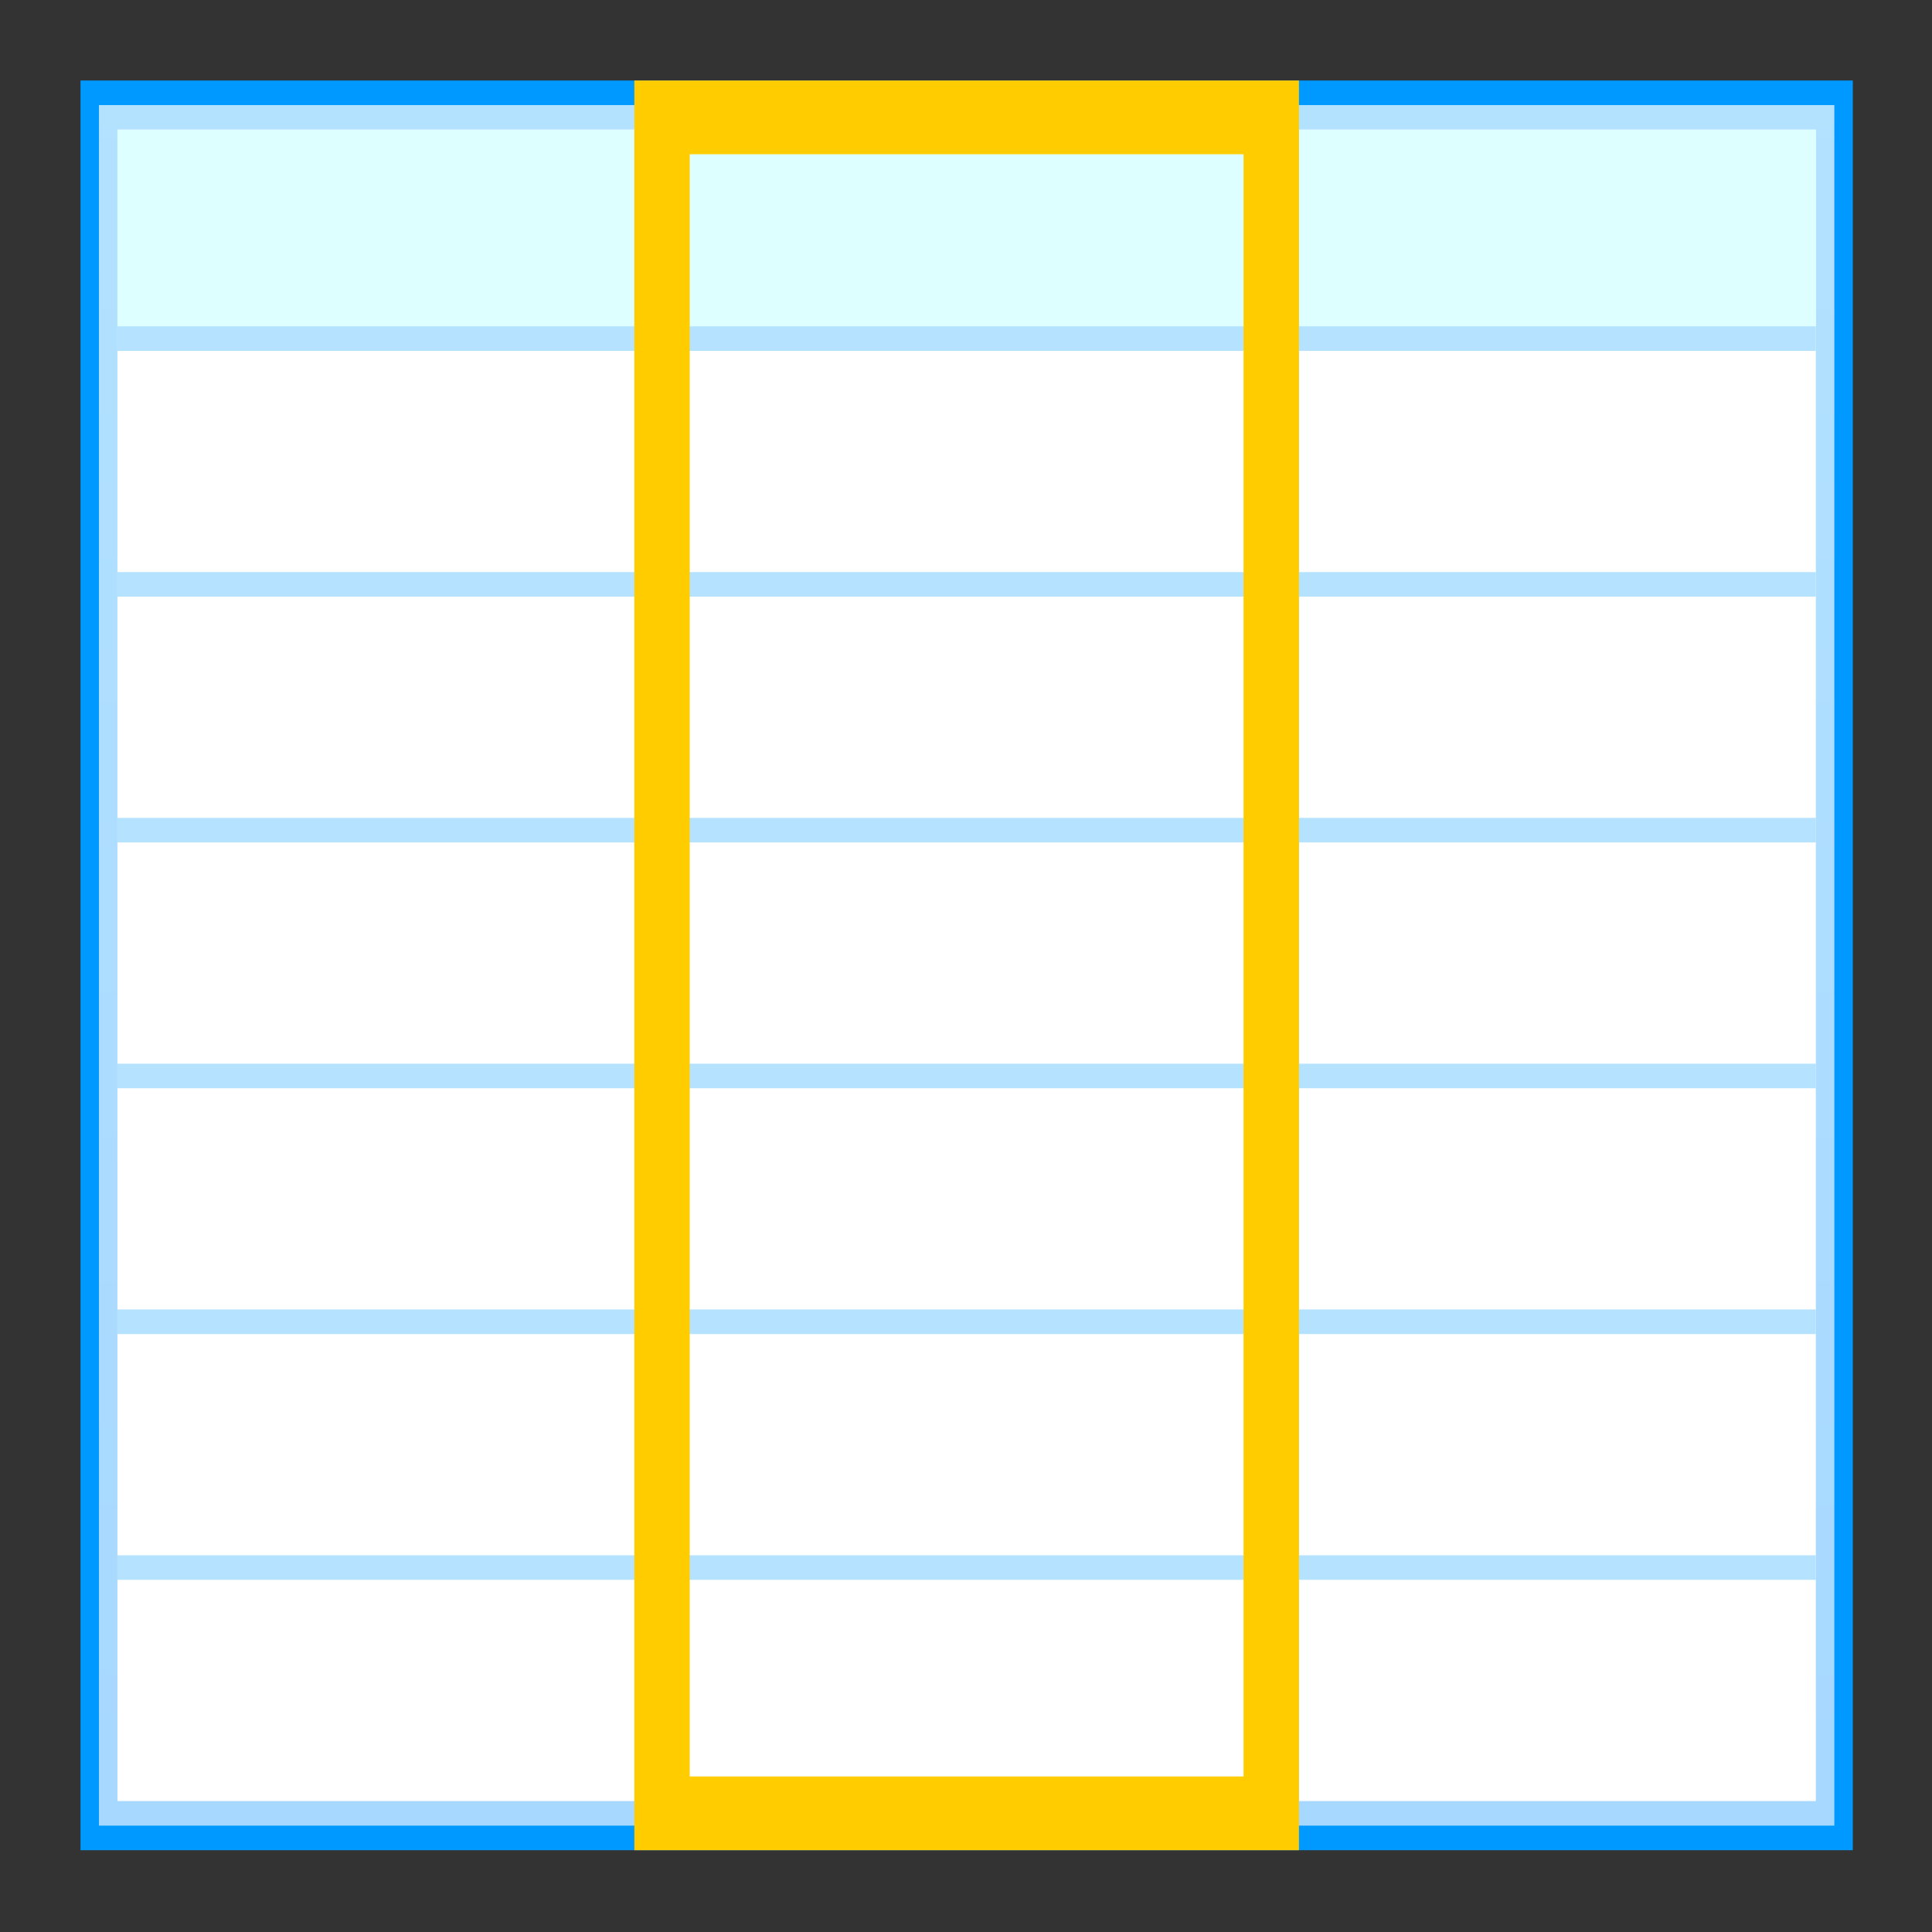 <svg xmlns="http://www.w3.org/2000/svg" xmlns:svg="http://www.w3.org/2000/svg" id="svg2" width="48" height="48" version="1.1" viewBox="0 0 48 48"><rect x="0" y="0" width="48" height="48" fill="#333333" stroke="none"/><defs id="defs4"><linearGradient id="def0" x1="55.228" x2="55.228" y1="1.545" y2="109.703" gradientTransform="matrix(3.371,0,0,1.883,-5.818,-4.364)" gradientUnits="userSpaceOnUse"><stop id="stop7" offset="0" stop-color="#B3E2FF"/><stop id="stop9" offset="1" stop-color="#9CF"/></linearGradient></defs><g id="g11" transform="matrix(0.344,0,0,0.458,2,2)"><path id="path13" fill="#09f" d="M 128,96 0,96 0,0 l 128,0 0,96 z"/><path id="path15" fill="url(#def0)" d="m 1.333,1.333 125.334,0 0,93.333 -125.334,0 0,-93.333 z"/><path id="path17" fill="#fff" d="m 2.667,2.667 122.666,0 0,90.667 -122.666,0 0,-90.667 z"/><path id="path19" fill="#deffff" d="m 125.333,14.667 -122.666,0 0,-12 122.666,0 0,12 z"/><path id="path21" fill="#b4e2ff" d="m 2.667,14.667 122.666,0 0,-1.333 -122.666,0 0,1.333 z"/><path id="path23" fill="#b4e2ff" d="m 40,93.333 1.333,0 0,-90.667 -1.333,0 0,90.667 z"/><path id="path25" fill="#b4e2ff" d="m 86.667,93.333 1.333,0 0,-90.667 -1.333,0 0,90.667 z"/><path id="path27" fill="#b4e2ff" d="m 2.667,28 122.666,0 0,-1.333 -122.666,0 0,1.333 z"/><path id="path29" fill="#b4e2ff" d="m 2.667,41.333 122.666,0 0,-1.333 -122.666,0 0,1.333 z"/><path id="path31" fill="#b4e2ff" d="m 2.667,54.667 122.666,0 0,-1.333 -122.666,0 0,1.333 z"/><path id="path33" fill="#b4e2ff" d="m 2.667,68 122.666,0 0,-1.335 -122.666,0 0,1.335 z"/><path id="path35" fill="#b4e2ff" d="m 2.667,81.333 122.666,0 0,-1.333 -122.666,0 0,1.333 z"/><path id="path37" fill="#fc0" d="m 88,0 -48,0 0,96 48,0 m -4,-4 -40,0 0,-88 40,0 0,88 z"/></g></svg>